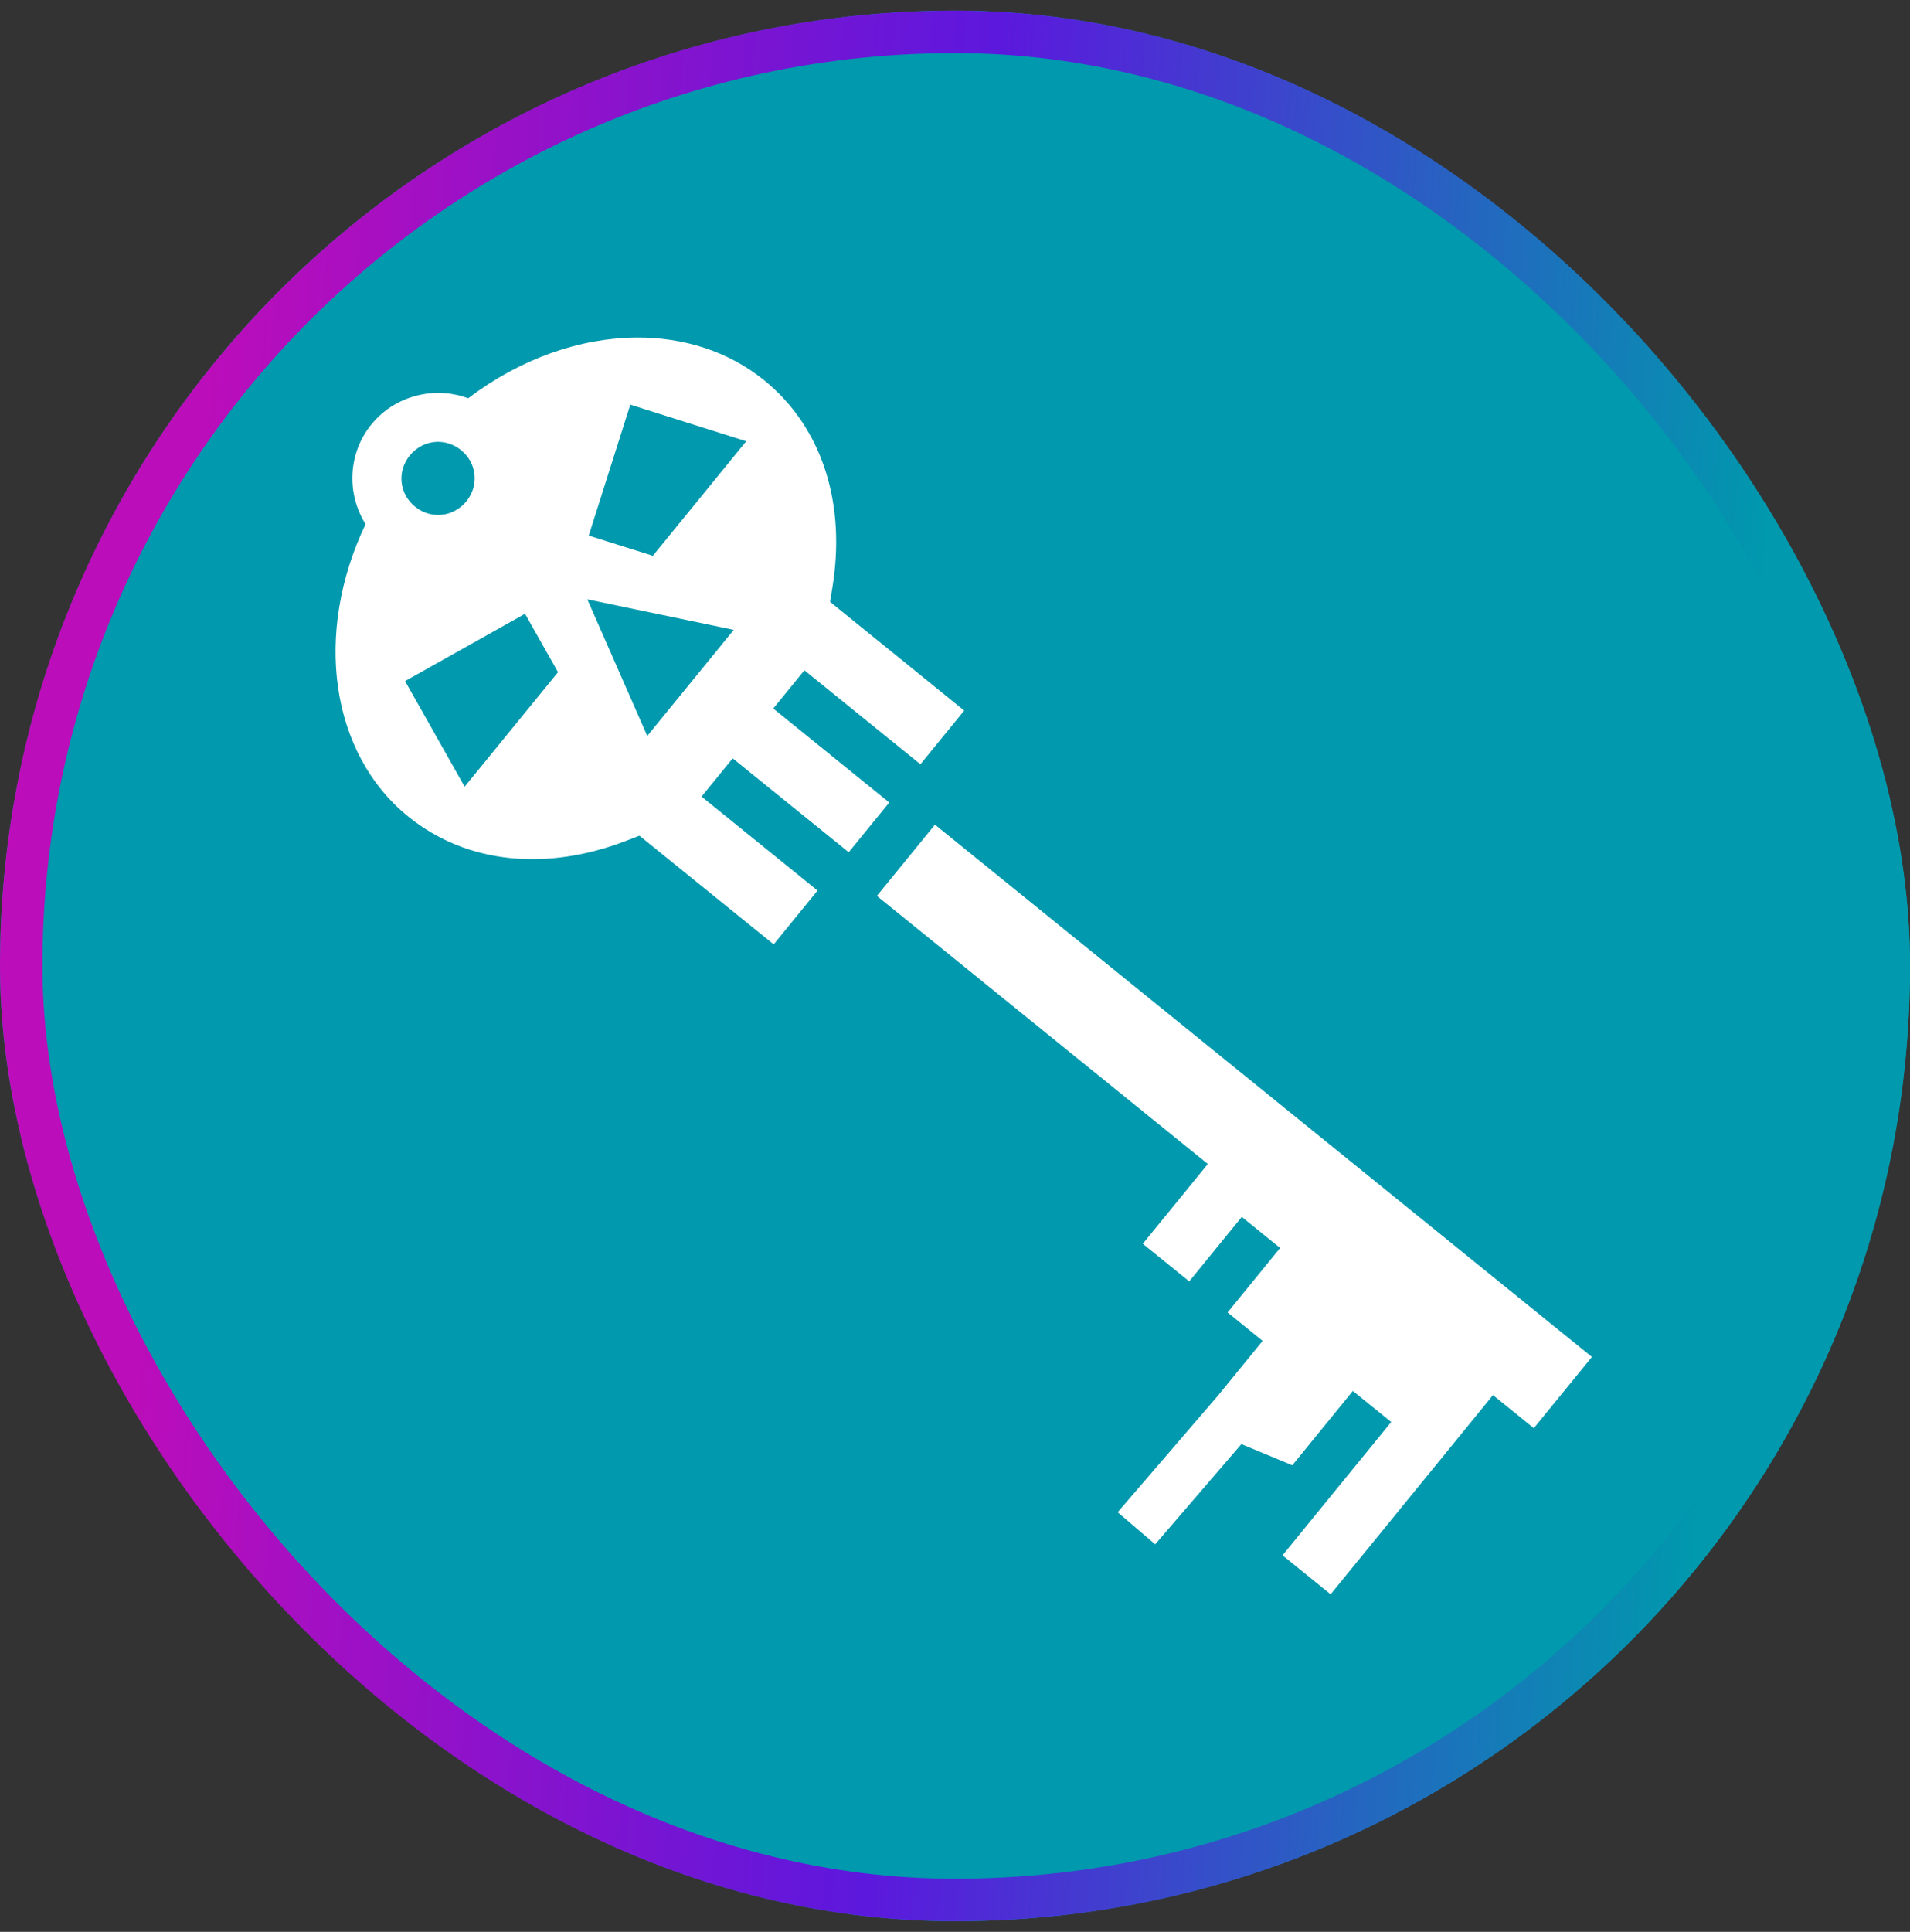 <svg width="90" height="91" viewBox="0 0 90 91" fill="none" xmlns="http://www.w3.org/2000/svg">
<rect x="0" y="0" width="90" height="91" fill="#333333" stroke="none"/>
<g clip-path="url(#clip0_5518_2206)">
<circle cx="45" cy="45.5" r="45" fill="#0099AD"/>
<path d="M29.981 15.901C27.334 15.92 24.525 16.892 22.061 18.761C21.722 18.635 21.367 18.555 21.006 18.524C19.709 18.412 18.377 18.917 17.502 19.991C16.385 21.36 16.329 23.266 17.225 24.69C14.776 29.82 15.548 35.477 19.238 38.467C22.009 40.711 25.781 41.041 29.502 39.608L30.129 39.367L30.654 39.79L36.456 44.486L38.523 41.951L33.057 37.524L34.525 35.723L39.991 40.147L41.903 37.803L36.436 33.375L37.904 31.575L43.371 36.002L45.434 33.472L39.637 28.776L39.111 28.349L39.22 27.686C39.867 23.763 38.775 20.155 36.004 17.91C34.318 16.545 32.206 15.884 29.981 15.901ZM29.7 19.063L35.163 20.786L30.763 26.18L27.742 25.23L29.7 19.063ZM20.586 20.813C20.654 20.811 20.724 20.815 20.792 20.821C21.12 20.851 21.446 20.978 21.726 21.205C22.474 21.811 22.583 22.87 21.976 23.615C21.368 24.36 20.305 24.473 19.558 23.867C18.81 23.262 18.701 22.203 19.309 21.458C19.641 21.05 20.107 20.828 20.586 20.813ZM27.676 28.233L34.576 29.669L30.499 34.667L27.676 28.233ZM24.74 28.912L26.294 31.664L21.894 37.058L19.087 32.083L24.74 28.912ZM44.056 38.847L41.319 42.203L56.913 54.831L53.849 58.588L56.037 60.361L58.513 57.323L60.32 58.786L57.844 61.824L59.495 63.163L57.416 65.713L52.665 71.235L54.433 72.745L58.494 68.026L60.893 69.023L63.747 65.522L65.553 66.986L60.433 73.264L62.699 75.1L70.35 65.717L72.274 67.277L75.011 63.92L44.056 38.847Z" fill="white"/>
</g>
<rect x="1" y="1.5" width="88" height="88" rx="44" stroke="url(#paint0_linear_5518_2206)" stroke-width="2"/>
<defs>
<linearGradient id="paint0_linear_5518_2206" x1="10.08" y1="14.225" x2="83.699" y2="19.438" gradientUnits="userSpaceOnUse">
<stop stop-color="#BB0DBA"/>
<stop offset="0.488" stop-color="#5C18DD"/>
<stop offset="1" stop-color="#0099AD"/>
</linearGradient>
<clipPath id="clip0_5518_2206">
<rect y="0.5" width="90" height="90" rx="45" fill="white"/>
</clipPath>
</defs>
</svg>

